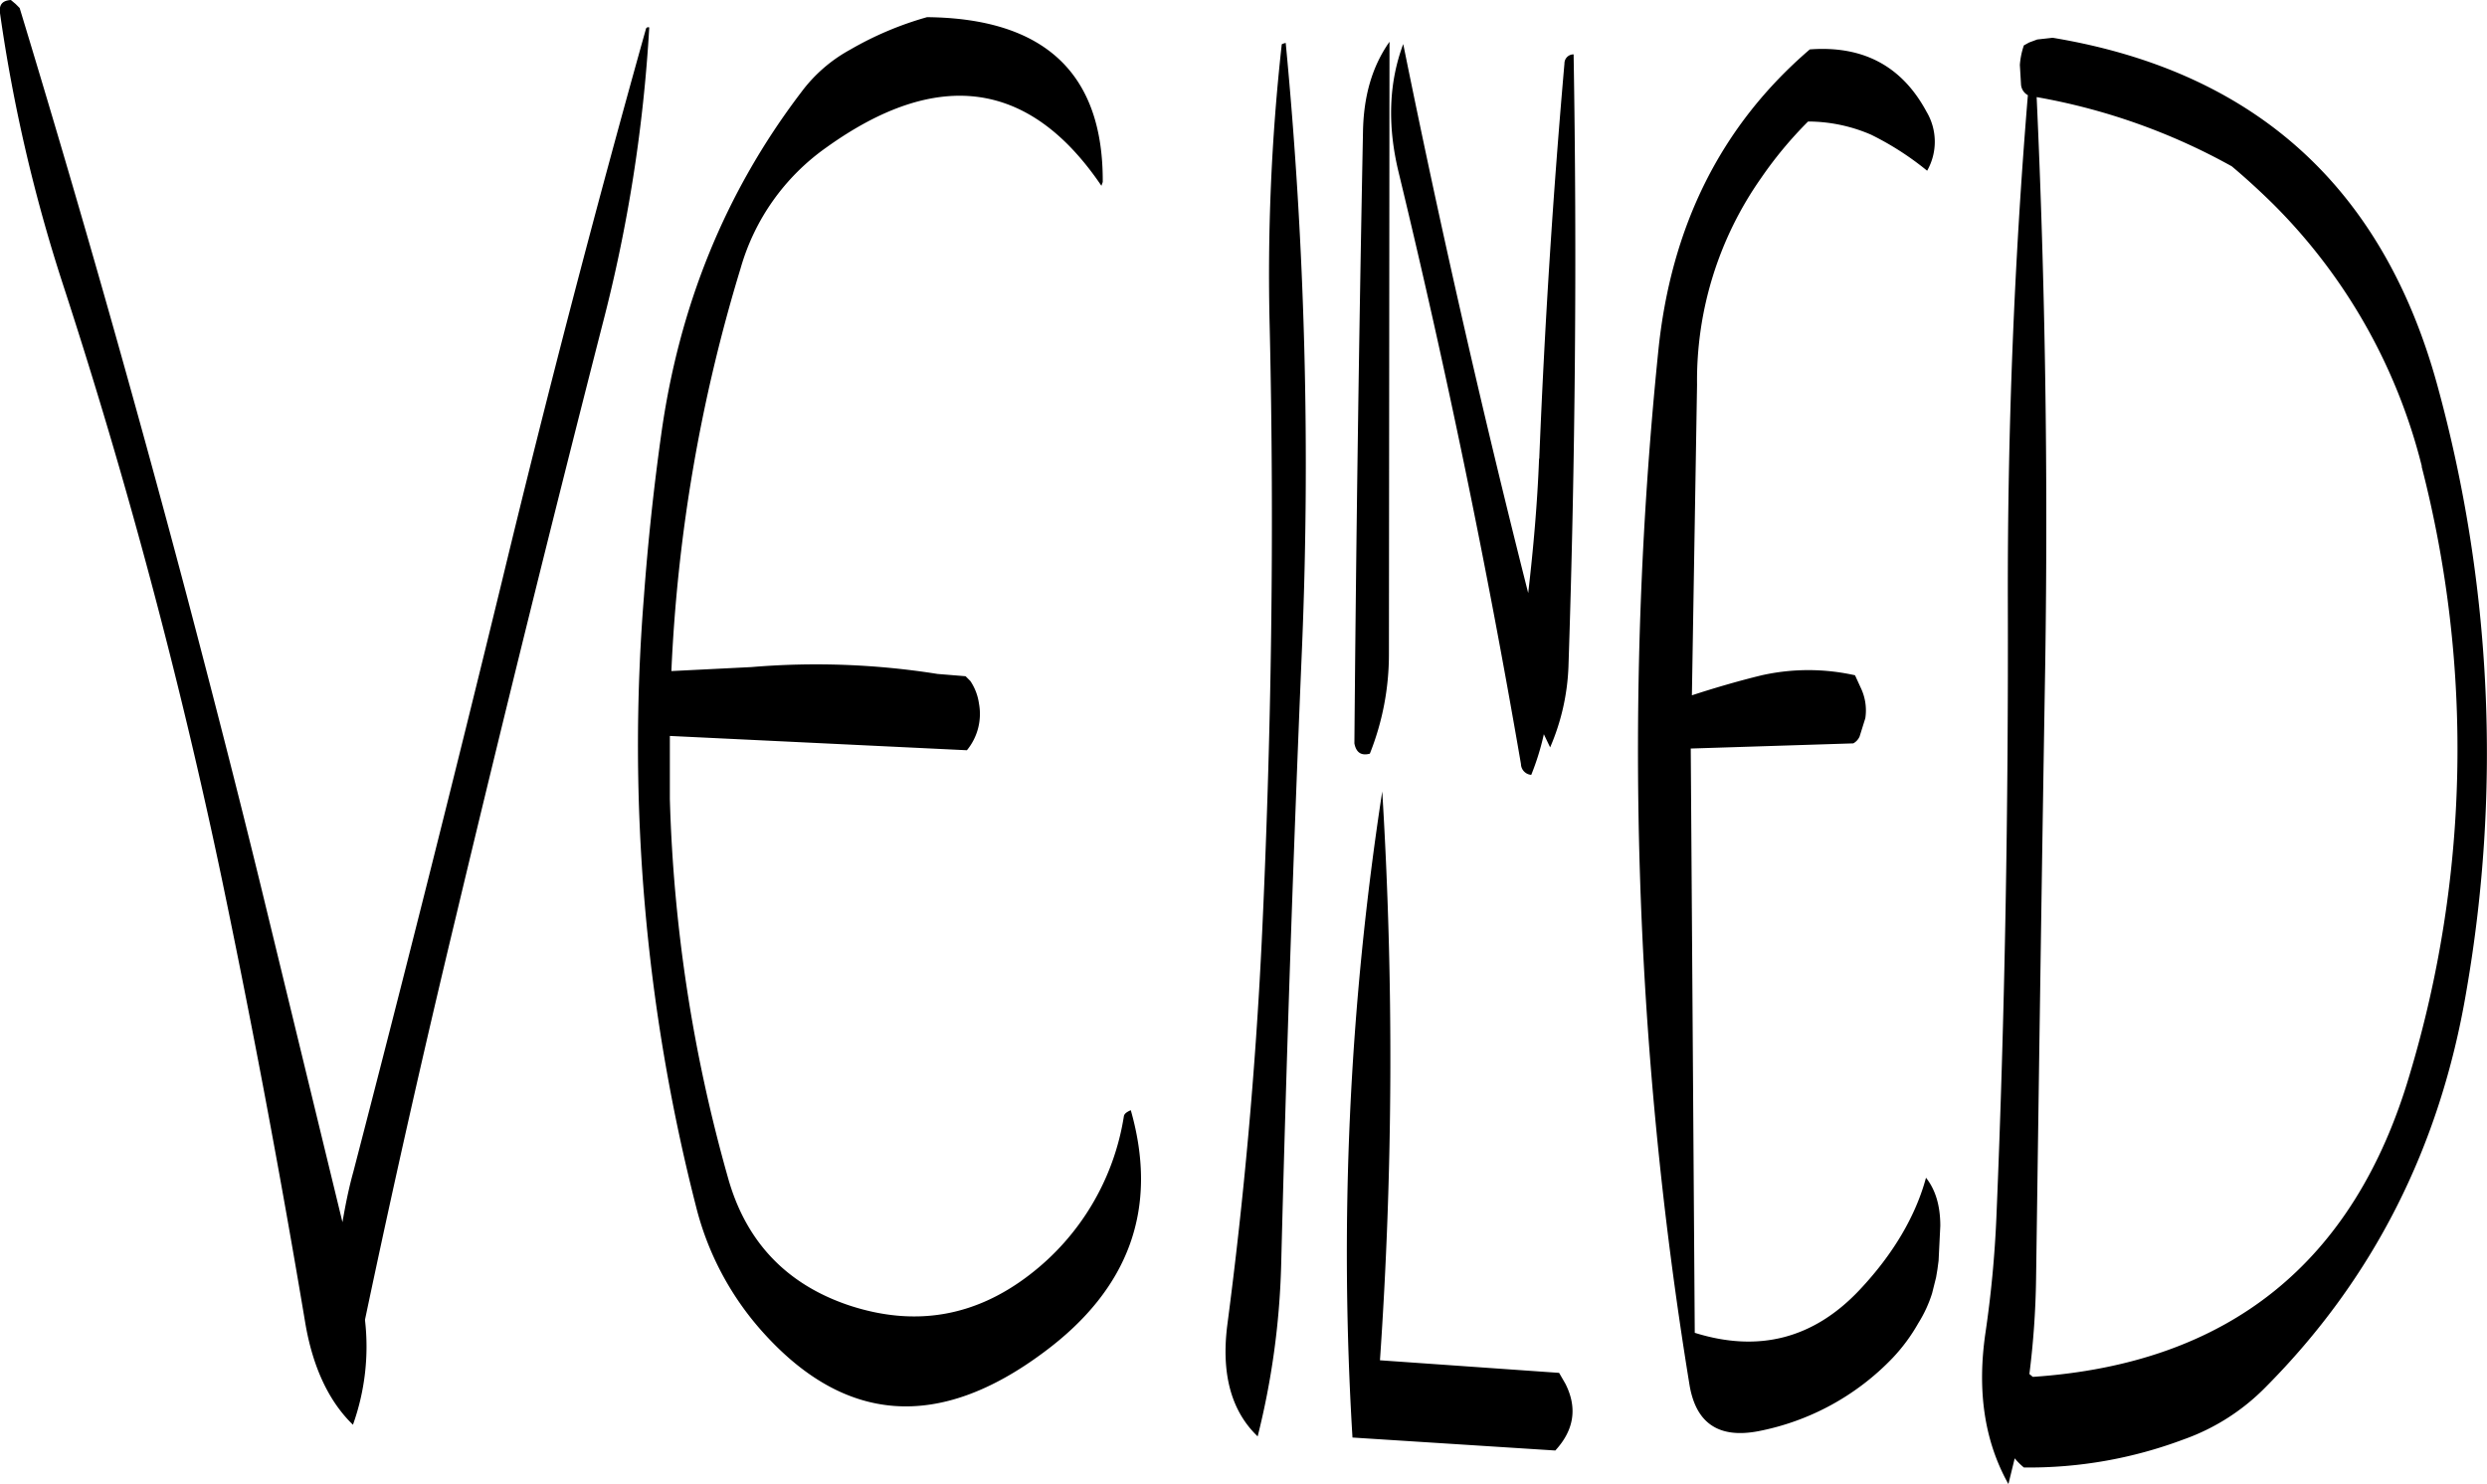 <svg id="Layer_1" data-name="Layer 1" xmlns="http://www.w3.org/2000/svg" viewBox="0 0 521.42 311.16"><defs><style>.cls-1{fill-rule:evenodd;}</style></defs><path class="cls-1" d="M343.56,121.56q-1.26,64.08-1.8,128.16.54,2.88,3.24,2.16a56.32,56.32,0,0,0,4-21l.12-128.28C345.48,107.76,343.68,114,343.56,121.56ZM236,104.28a31.58,31.58,0,0,0-10.2,8.88c-16,21-25.68,45-29.4,72q-2.34,16.74-3.6,33.84a390.14,390.14,0,0,0,10.92,127.8,61.88,61.88,0,0,0,13.92,26.28q25.92,29,59,4.32,27-20,18.24-50.76c-.84.36-1.32.72-1.44,1.2A52.09,52.09,0,0,1,273.6,361.2c-11.4,8.76-24,10.92-37.8,6.36-13.2-4.44-21.72-13.44-25.44-27a324.32,324.32,0,0,1-12.12-79.2v-13.2l62.28,3a12,12,0,0,0,2.52-9.84,11.2,11.2,0,0,0-1.8-4.68l-1-1-5.88-.48a162.26,162.26,0,0,0-39-1.44l-16.8.84a340.51,340.51,0,0,1,14.52-84.48A46.62,46.62,0,0,1,231,124.8c23.4-16.8,42.72-14.16,57.72,8L289,132c.12-22.8-12.24-34.32-36.84-34.56A69.7,69.7,0,0,0,236,104.28ZM193.2,100q-16,57.06-30.12,115.56-15.12,62.1-31.2,124c-1,3.6-1.68,7.08-2.28,10.56l-17-70c-5-20.52-10.32-41.16-15.72-61.68Q80.46,156.48,61.92,95.52l-.84-.84-1-.84c-1.8.12-2.52,1-2.28,2.76A335.87,335.87,0,0,0,71,153.48,1191.42,1191.42,0,0,1,104.28,278q9.72,46.62,17.52,93.24c1.56,9.24,4.92,16.44,10,21.36a48.64,48.64,0,0,0,2.52-22q8.82-41.94,19.08-84.6Q168.3,223.62,184.08,162a319.41,319.41,0,0,0,9.84-62.4A.5.5,0,0,0,193.2,100Zm133.32,3.24A437.65,437.65,0,0,0,324,162.36c1,43.32.36,86.28-1.68,129.12-1.32,27-3.72,53.64-7.2,80.16-1.32,10.32.84,18.12,6.36,23.4a164.67,164.67,0,0,0,4.92-35.64c1.08-42.84,2.52-85.56,4.32-128.4a928.19,928.19,0,0,0-3.36-128.16C326.76,103,326.52,103.08,326.52,103.2ZM386,384l-1.32-2.28-37.56-2.64a920.09,920.09,0,0,0,.48-119.28,634.92,634.92,0,0,0-6.24,135.48L383.88,398Q389.82,391.56,386,384Zm-5.52-194c-.36,9.48-1.2,18.84-2.28,28.2Q363.66,160.74,352,103.08c-3,8-3.36,16.92-1,26.76q14.94,61.74,25.68,124.2a2.34,2.34,0,0,0,2.16,2.28,53.78,53.78,0,0,0,2.64-8.52l1.32,2.76a47.1,47.1,0,0,0,3.84-16.92q2.16-65,1.08-128.4a1.9,1.9,0,0,0-1.92,1.92Q382.2,148.2,380.52,190Zm56.4-70.68a33.37,33.37,0,0,1,13.2,2.76,61.25,61.25,0,0,1,11.76,7.56,12.31,12.31,0,0,0-.12-12.36c-5.16-9.6-13.32-13.92-24.48-13.08q-27.9,23.94-31.8,63.6A825.15,825.15,0,0,0,412,384.12c1.32,8.16,6.12,11.4,14.4,9.84a52.89,52.89,0,0,0,28.2-15.36,37.28,37.28,0,0,0,5.4-7.32,26.94,26.94,0,0,0,2.88-6.24l.84-3.36L464,360l.24-1.8.36-7.32c0-4.2-1-7.56-3-10.08-2.16,8-6.84,16-13.92,23.52q-14.4,15.3-34.56,9l-.84-122.52,34.08-1.08a3.05,3.05,0,0,0,1.32-1.44l1.2-3.84a10.92,10.92,0,0,0-.84-6.12l-1.32-2.88a44.82,44.82,0,0,0-19.56,0c-4.92,1.2-9.84,2.64-14.64,4.2l1.08-65.16a73.76,73.76,0,0,1,13.44-43.32A83.4,83.4,0,0,1,436.92,119.28Zm46.32-16.56-1.08.6a16.47,16.47,0,0,0-.84,4.08l.24,4.08a2.78,2.78,0,0,0,1.44,2.28q-4.32,52.38-4.2,106.2c.12,43.2-.6,86.28-2.4,129.12a234.12,234.12,0,0,1-2.28,24.12c-1.8,12.24-.24,22.8,4.8,31.8l1.32-5.4a14.51,14.51,0,0,0,1.92,1.92,92.07,92.07,0,0,0,33.48-5.88,45.17,45.17,0,0,0,17.16-10.92q33.84-34,42.12-83A291.36,291.36,0,0,0,568.8,174.6q-17.1-62.28-80.64-72.84l-3.24.36Zm82.32,88.92A237.34,237.34,0,0,1,563,319.2q-17.46,59.22-79,63.36l-.72-.6A179.1,179.1,0,0,0,484.68,362c.6-42.84,1.2-85.92,1.92-129q.9-59.94-1.8-118.8a130.43,130.43,0,0,1,40.92,14.52c3,2.52,6,5.28,8.76,8A117.86,117.86,0,0,1,565.56,191.64Z" transform="translate(-57.8 -93.84)"/></svg>